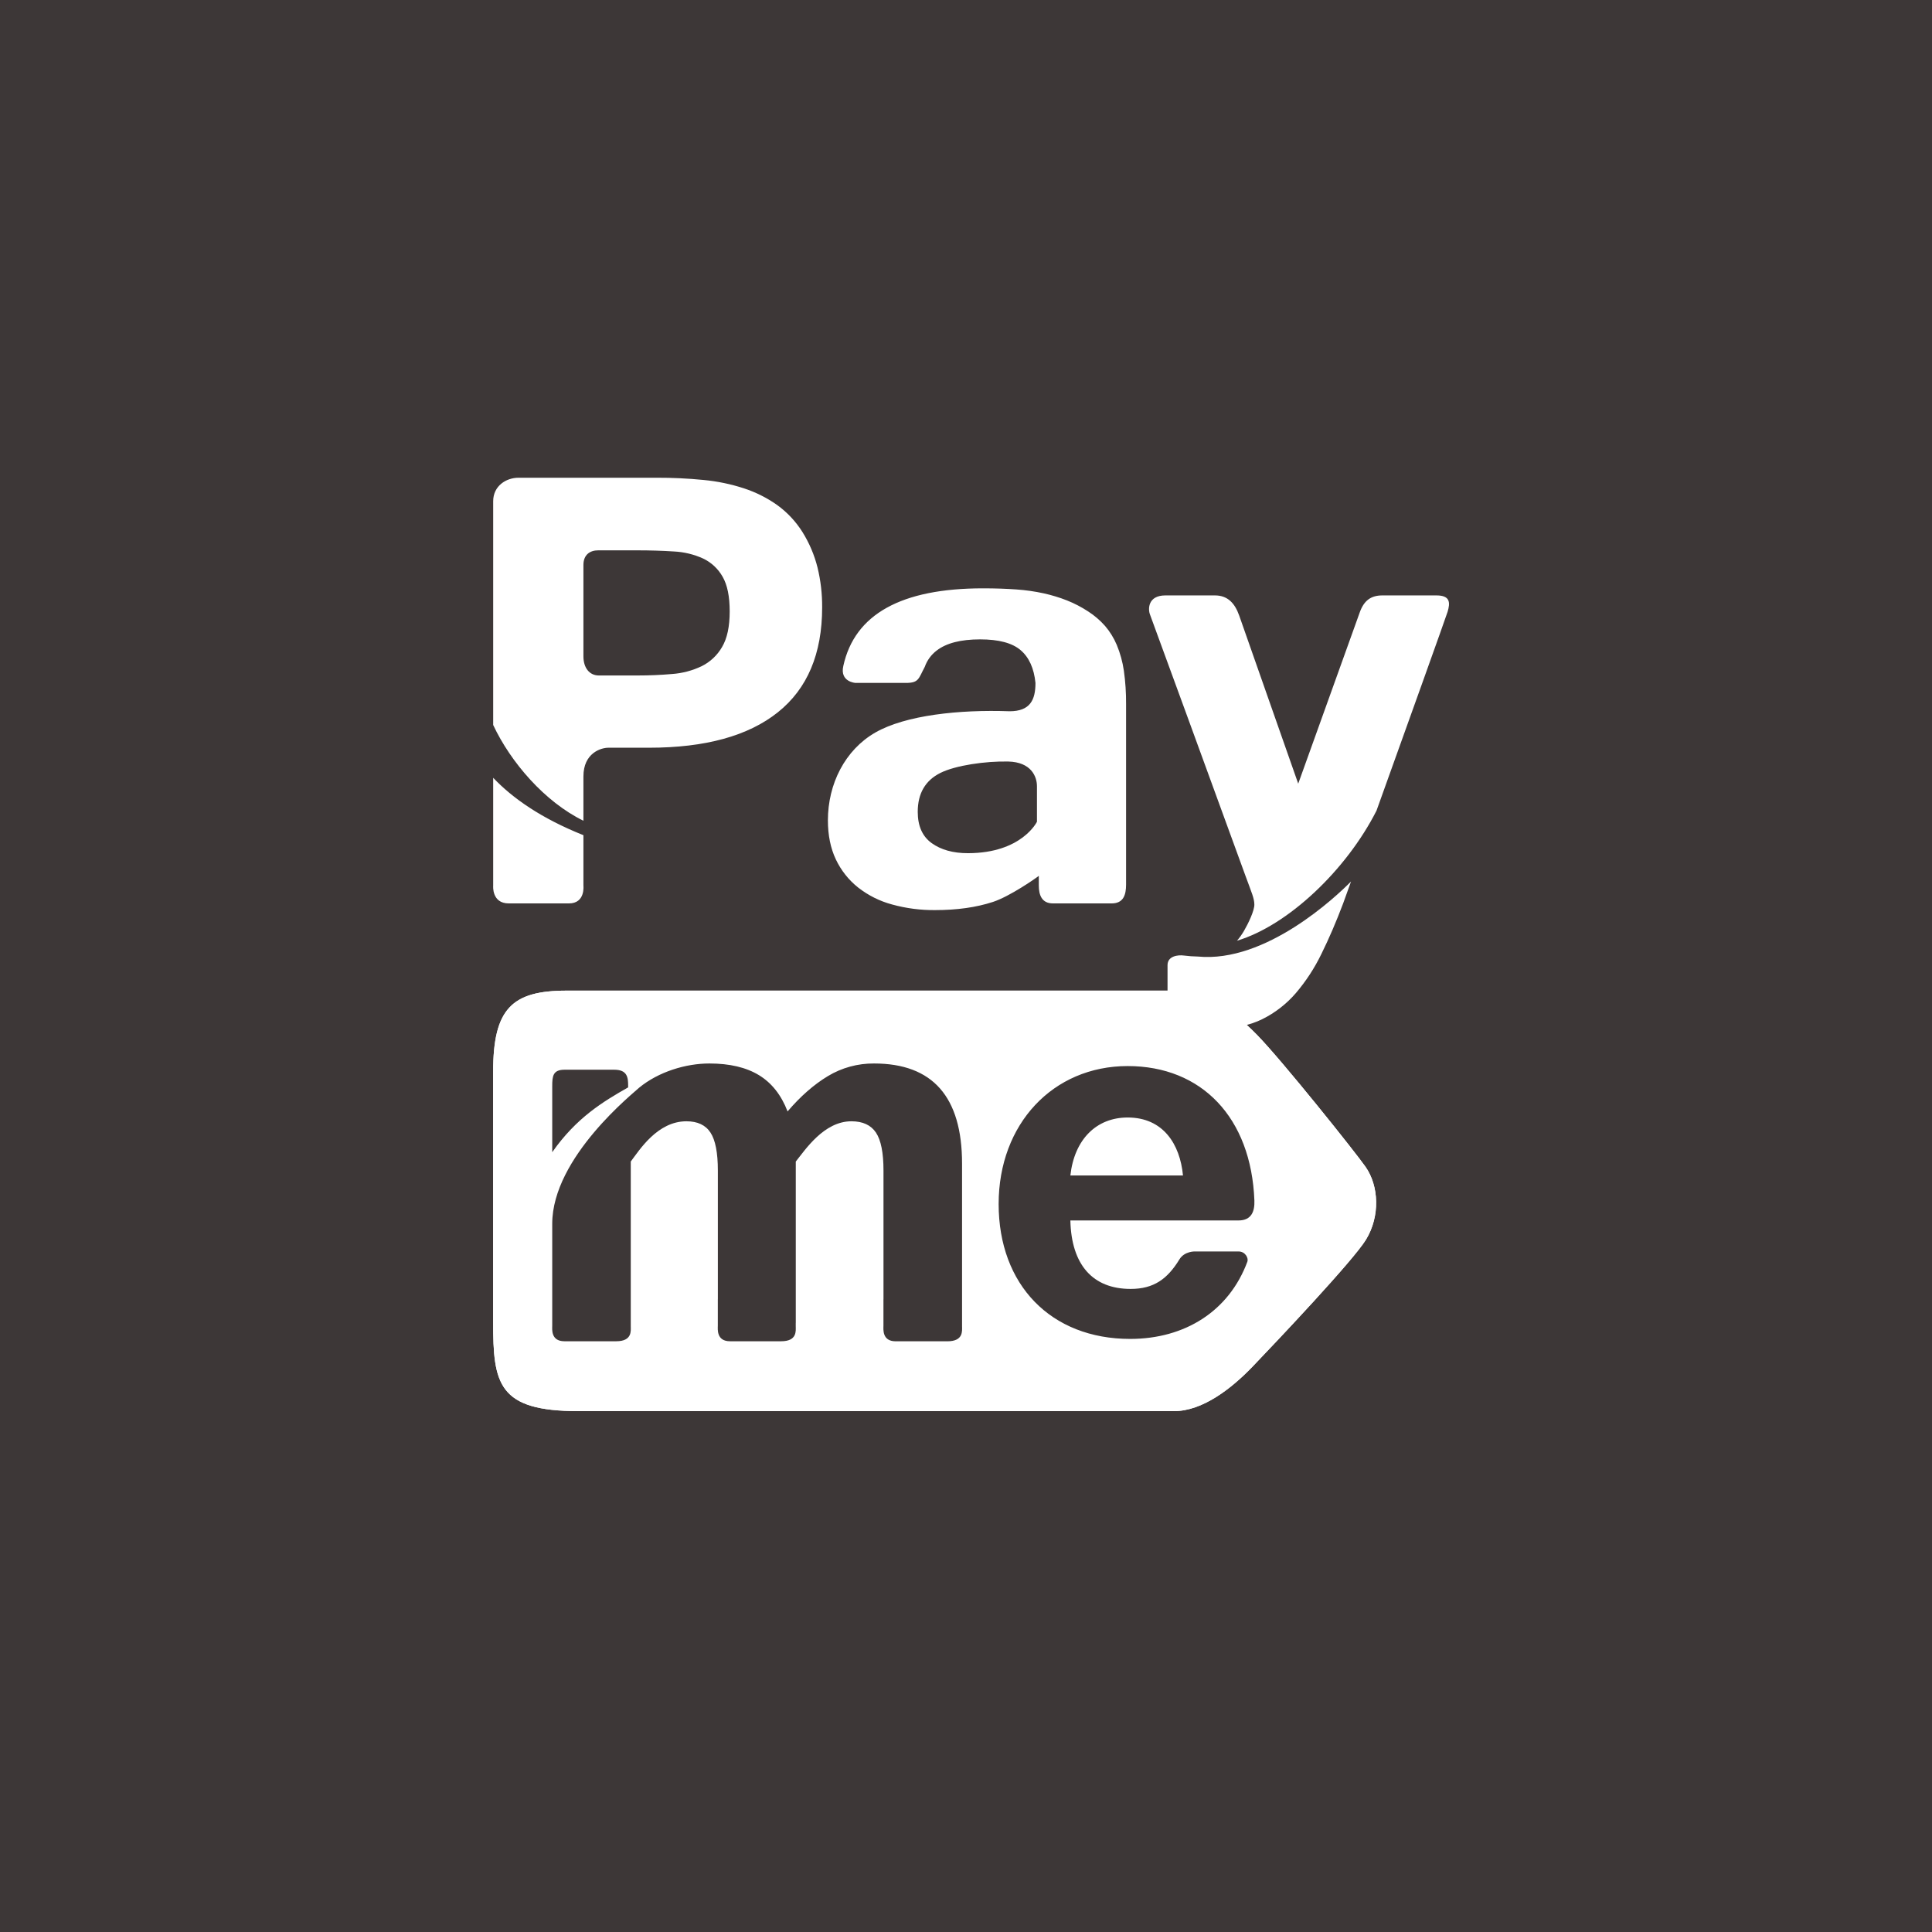 <svg width="48" height="48" viewBox="0 0 48 48" fill="none" xmlns="http://www.w3.org/2000/svg">
<rect x="0" y="0" width="48" height="48" fill="#808080" stroke="none"/>
<rect width="48" height="48" transform="matrix(1 0 0 -1 0 48)" fill="#F0F0F0"/>
<rect width="48" height="48" transform="matrix(1 0 0 -1 0 48)" fill="#3D3737"/>
<path fill-rule="evenodd" clip-rule="evenodd" d="M33.926 28.989C34.259 29.465 34.292 30.215 33.939 30.796C33.624 31.315 31.739 33.306 31.125 33.947C30.593 34.502 29.875 35.059 29.168 35.059H14.372C12.373 35.059 12.252 34.381 12.252 32.848V26.63C12.252 25.065 12.714 24.612 14.079 24.612H29.168C29.875 24.612 30.504 24.973 31.226 25.707C31.839 26.331 33.671 28.623 33.926 28.989Z" fill="white"/>
<path fill-rule="evenodd" clip-rule="evenodd" d="M33.926 28.989C34.259 29.465 34.292 30.215 33.939 30.796C33.624 31.315 31.739 33.306 31.125 33.947C30.593 34.502 29.875 35.059 29.168 35.059H14.372C12.373 35.059 12.252 34.381 12.252 32.848V26.63C12.252 25.065 12.714 24.612 14.079 24.612H29.168C29.875 24.612 30.504 24.973 31.226 25.707C31.839 26.331 33.671 28.623 33.926 28.989Z" fill="white"/>
<path fill-rule="evenodd" clip-rule="evenodd" d="M15.606 27.016V26.975C15.606 26.775 15.589 26.577 15.262 26.577H14.025C13.738 26.577 13.72 26.736 13.72 26.983V28.626C14.322 27.766 14.989 27.366 15.606 27.016ZM23.902 32.953V32.865H23.902V28.91C23.902 27.252 23.173 26.422 21.715 26.422C21.311 26.419 20.914 26.527 20.568 26.736C20.221 26.945 19.887 27.238 19.567 27.613C19.41 27.205 19.173 26.905 18.856 26.712C18.539 26.519 18.128 26.422 17.624 26.422C17.04 26.422 16.361 26.627 15.88 27.023C15.772 27.131 13.72 28.746 13.72 30.405V32.937C13.72 33.018 13.681 33.323 14.023 33.323H15.31C15.711 33.323 15.671 33.061 15.671 32.953V28.858C15.889 28.57 16.333 27.858 17.054 27.858C17.331 27.858 17.53 27.952 17.652 28.139C17.774 28.326 17.835 28.64 17.835 29.081V32.28H17.834V32.937C17.834 33.018 17.795 33.323 18.137 33.323H19.408C19.809 33.323 19.77 33.061 19.77 32.953V32.865H19.771V28.858C20.004 28.57 20.468 27.858 21.153 27.858C21.435 27.858 21.638 27.952 21.763 28.139C21.888 28.327 21.95 28.641 21.95 29.082V32.28H21.949V32.937C21.949 33.018 21.91 33.324 22.253 33.324H23.54C23.941 33.323 23.902 33.061 23.902 32.953ZM30.991 31.345C30.534 32.577 29.437 33.265 28.078 33.265C26.111 33.265 24.811 31.924 24.811 29.913C24.811 27.926 26.16 26.486 28.017 26.486C29.854 26.486 31.086 27.765 31.165 29.826C31.175 30.089 31.098 30.322 30.769 30.322H26.593C26.618 31.427 27.151 32.023 28.091 32.023C28.665 32.023 29.005 31.776 29.301 31.291C29.429 31.08 29.693 31.092 29.693 31.092H30.769C30.944 31.092 31.022 31.263 30.991 31.345V31.345ZM28.017 27.764C27.237 27.764 26.692 28.311 26.593 29.205H29.391C29.317 28.423 28.896 27.764 28.017 27.764Z" fill="#3D3737"/>
<path fill-rule="evenodd" clip-rule="evenodd" d="M19.938 13.22C19.772 12.956 19.558 12.727 19.305 12.545C19.053 12.367 18.777 12.229 18.484 12.133C18.159 12.027 17.823 11.957 17.483 11.925C17.094 11.886 16.703 11.868 16.312 11.869H12.884C12.576 11.869 12.253 12.072 12.253 12.453V18.012C12.687 18.938 13.533 19.921 14.495 20.391V19.289C14.495 18.707 14.933 18.577 15.114 18.577H16.127C17.523 18.577 18.589 18.284 19.324 17.698C20.059 17.112 20.426 16.243 20.426 15.089C20.428 14.755 20.39 14.423 20.311 14.099C20.233 13.788 20.107 13.492 19.938 13.22ZM17.94 16.074C17.822 16.28 17.645 16.446 17.433 16.551C17.203 16.661 16.954 16.727 16.7 16.745C16.422 16.77 16.137 16.782 15.841 16.782H14.878C14.643 16.782 14.495 16.59 14.495 16.308V14.035C14.495 13.78 14.661 13.673 14.86 13.673H15.841C16.161 13.673 16.461 13.683 16.741 13.701C16.993 13.713 17.24 13.772 17.47 13.877C17.674 13.974 17.843 14.133 17.954 14.33C18.071 14.534 18.129 14.82 18.129 15.191C18.129 15.567 18.066 15.861 17.94 16.074ZM14.495 20.75C13.437 20.328 12.728 19.824 12.253 19.324V22.007C12.253 22.007 12.214 22.445 12.64 22.445H14.135C14.545 22.445 14.495 22.007 14.495 22.007V20.75H14.495ZM35.688 14.793H34.345C34.073 14.793 33.893 14.908 33.785 15.208C33.677 15.508 32.254 19.47 32.254 19.47C32.254 19.47 30.893 15.59 30.786 15.289C30.679 14.989 30.503 14.793 30.186 14.793H28.953C28.518 14.793 28.518 15.135 28.572 15.27C28.616 15.38 30.305 20.009 30.948 21.772C31.1 22.188 31.16 22.314 31.164 22.468C31.169 22.622 31.012 22.946 30.904 23.132C30.854 23.216 30.797 23.297 30.733 23.372C31.994 22.994 33.447 21.624 34.199 20.14C34.942 18.072 35.922 15.339 35.965 15.2C36.033 14.973 36.032 14.793 35.688 14.793ZM29.761 23.765C29.645 23.763 29.529 23.755 29.413 23.74C29.271 23.721 29.007 23.748 29.007 23.98V25.016C29.007 25.411 29.196 25.438 29.3 25.461C29.613 25.526 29.933 25.557 30.252 25.553C30.676 25.553 31.045 25.476 31.359 25.322C31.676 25.165 31.959 24.946 32.19 24.679C32.445 24.381 32.66 24.051 32.831 23.698C33.018 23.319 33.198 22.901 33.37 22.445C33.37 22.445 33.444 22.238 33.566 21.901C33.196 22.274 31.451 23.929 29.761 23.765ZM27.746 16.023C27.673 15.85 27.574 15.689 27.451 15.547C27.329 15.41 27.189 15.29 27.035 15.191C26.87 15.083 26.694 14.991 26.51 14.918C26.323 14.844 26.13 14.786 25.933 14.742C25.71 14.693 25.483 14.661 25.255 14.645C25.009 14.627 24.732 14.617 24.425 14.617C22.392 14.617 21.234 15.26 20.952 16.545C20.86 16.944 21.255 16.967 21.255 16.967H22.505C22.832 16.967 22.818 16.862 22.976 16.567C23.033 16.406 23.136 16.265 23.272 16.162C23.512 15.977 23.872 15.885 24.351 15.885C24.812 15.885 25.148 15.974 25.357 16.153C25.566 16.331 25.689 16.603 25.726 16.967C25.726 17.389 25.594 17.671 25.083 17.671C23.839 17.626 22.502 17.767 21.748 18.199C20.995 18.631 20.569 19.475 20.569 20.381C20.569 20.751 20.635 21.075 20.767 21.353C20.896 21.625 21.085 21.864 21.321 22.051C21.572 22.247 21.858 22.39 22.165 22.472C22.514 22.568 22.874 22.615 23.235 22.611C23.776 22.611 24.255 22.544 24.67 22.408C25.085 22.272 25.727 21.826 25.809 21.76V21.998C25.809 22.235 25.881 22.445 26.162 22.445H27.617C27.911 22.445 27.977 22.235 27.977 21.975V17.495C27.979 17.216 27.961 16.938 27.922 16.662C27.89 16.443 27.831 16.228 27.746 16.023ZM25.763 20.416C25.763 20.416 25.387 21.197 24.047 21.197C23.678 21.197 23.378 21.113 23.147 20.947C22.916 20.78 22.801 20.521 22.801 20.17C22.801 19.713 22.989 19.39 23.364 19.203C23.739 19.015 24.49 18.907 25.052 18.92C25.615 18.934 25.763 19.289 25.763 19.534V20.417V20.416Z" fill="white"/>
</svg>

